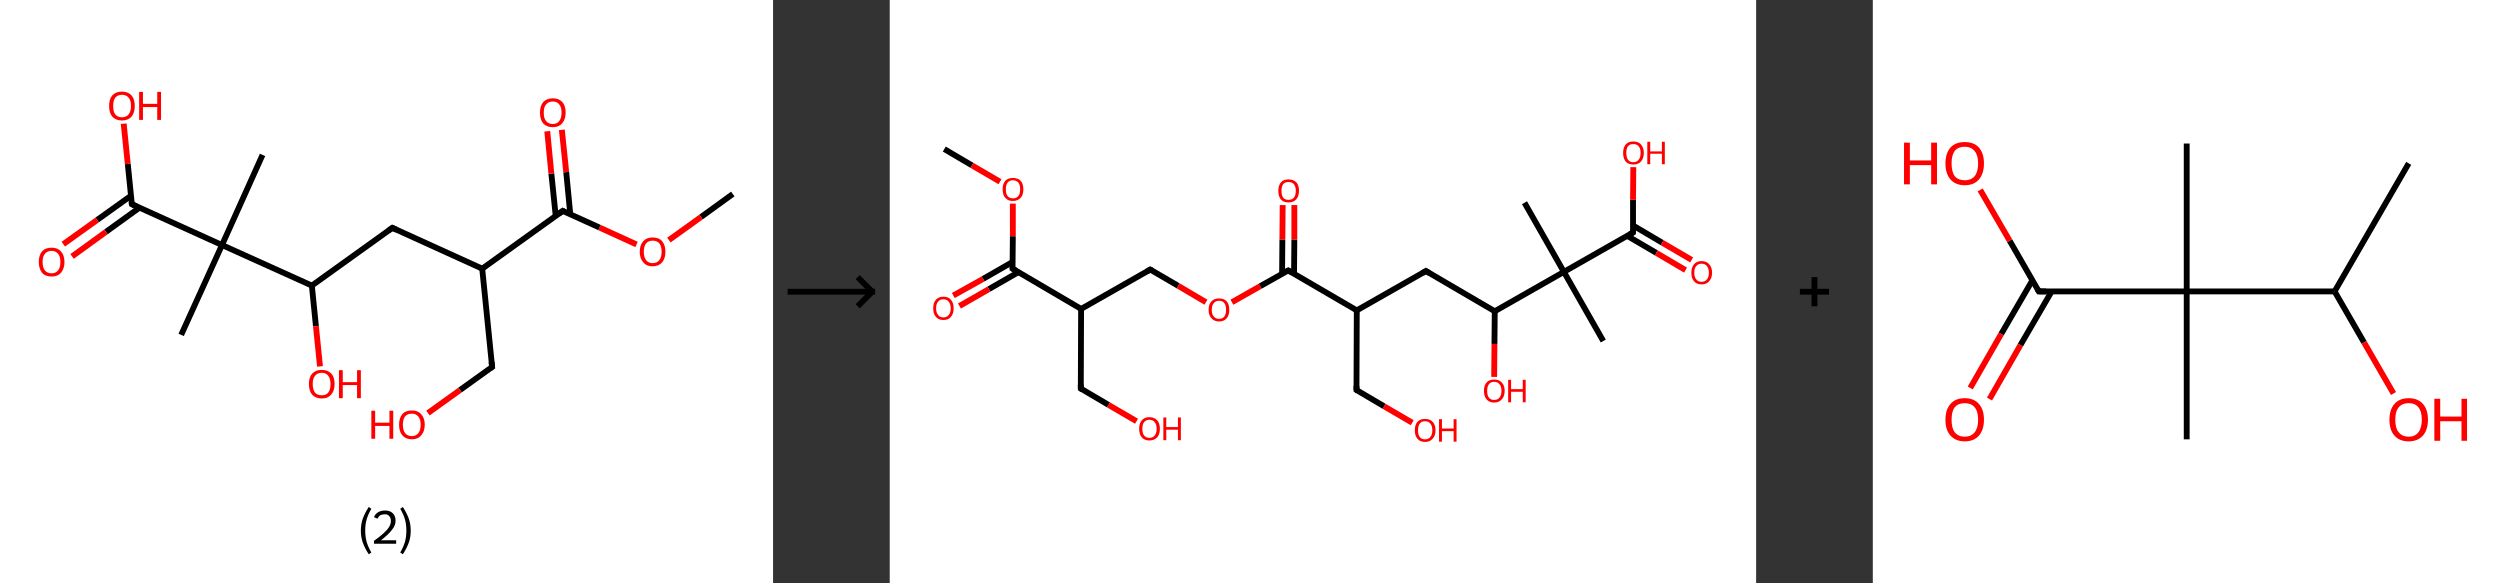 <?xml version='1.0' encoding='ASCII' standalone='yes'?>
<svg xmlns="http://www.w3.org/2000/svg" xmlns:xlink="http://www.w3.org/1999/xlink" version="1.1" width="857.0px" viewBox="0 0 857.0 200.0" height="200.0px">
  <rect x="0" y="0" width="857.0" height="200.0" fill="#333333" stroke="none"/>
  <g>
    <g transform="translate(0, 0) scale(1 1) "><!-- END OF HEADER -->
<rect style="opacity:1.0;fill:#FFFFFF;stroke:none" width="265.0" height="200.0" x="0.0" y="0.0"> </rect>
<path class="bond-0 atom-0 atom-1" d="M 251.2,66.5 L 240.3,74.4" style="fill:none;fill-rule:evenodd;stroke:#000000;stroke-width:2.0px;stroke-linecap:butt;stroke-linejoin:miter;stroke-opacity:1"/>
<path class="bond-0 atom-0 atom-1" d="M 240.3,74.4 L 229.3,82.3" style="fill:none;fill-rule:evenodd;stroke:#FF0000;stroke-width:2.0px;stroke-linecap:butt;stroke-linejoin:miter;stroke-opacity:1"/>
<path class="bond-1 atom-1 atom-2" d="M 218.2,83.8 L 205.5,78.0" style="fill:none;fill-rule:evenodd;stroke:#FF0000;stroke-width:2.0px;stroke-linecap:butt;stroke-linejoin:miter;stroke-opacity:1"/>
<path class="bond-1 atom-1 atom-2" d="M 205.5,78.0 L 192.9,72.3" style="fill:none;fill-rule:evenodd;stroke:#000000;stroke-width:2.0px;stroke-linecap:butt;stroke-linejoin:miter;stroke-opacity:1"/>
<path class="bond-2 atom-2 atom-3" d="M 195.5,73.5 L 194.1,59.0" style="fill:none;fill-rule:evenodd;stroke:#000000;stroke-width:2.0px;stroke-linecap:butt;stroke-linejoin:miter;stroke-opacity:1"/>
<path class="bond-2 atom-2 atom-3" d="M 194.1,59.0 L 192.6,44.5" style="fill:none;fill-rule:evenodd;stroke:#FF0000;stroke-width:2.0px;stroke-linecap:butt;stroke-linejoin:miter;stroke-opacity:1"/>
<path class="bond-2 atom-2 atom-3" d="M 190.5,74.0 L 189.0,59.5" style="fill:none;fill-rule:evenodd;stroke:#000000;stroke-width:2.0px;stroke-linecap:butt;stroke-linejoin:miter;stroke-opacity:1"/>
<path class="bond-2 atom-2 atom-3" d="M 189.0,59.5 L 187.6,45.0" style="fill:none;fill-rule:evenodd;stroke:#FF0000;stroke-width:2.0px;stroke-linecap:butt;stroke-linejoin:miter;stroke-opacity:1"/>
<path class="bond-3 atom-2 atom-4" d="M 192.9,72.3 L 165.3,92.1" style="fill:none;fill-rule:evenodd;stroke:#000000;stroke-width:2.0px;stroke-linecap:butt;stroke-linejoin:miter;stroke-opacity:1"/>
<path class="bond-4 atom-4 atom-5" d="M 165.3,92.1 L 168.7,125.8" style="fill:none;fill-rule:evenodd;stroke:#000000;stroke-width:2.0px;stroke-linecap:butt;stroke-linejoin:miter;stroke-opacity:1"/>
<path class="bond-5 atom-5 atom-6" d="M 168.7,125.8 L 157.7,133.7" style="fill:none;fill-rule:evenodd;stroke:#000000;stroke-width:2.0px;stroke-linecap:butt;stroke-linejoin:miter;stroke-opacity:1"/>
<path class="bond-5 atom-5 atom-6" d="M 157.7,133.7 L 146.7,141.6" style="fill:none;fill-rule:evenodd;stroke:#FF0000;stroke-width:2.0px;stroke-linecap:butt;stroke-linejoin:miter;stroke-opacity:1"/>
<path class="bond-6 atom-4 atom-7" d="M 165.3,92.1 L 134.5,78.1" style="fill:none;fill-rule:evenodd;stroke:#000000;stroke-width:2.0px;stroke-linecap:butt;stroke-linejoin:miter;stroke-opacity:1"/>
<path class="bond-7 atom-7 atom-8" d="M 134.5,78.1 L 106.9,97.9" style="fill:none;fill-rule:evenodd;stroke:#000000;stroke-width:2.0px;stroke-linecap:butt;stroke-linejoin:miter;stroke-opacity:1"/>
<path class="bond-8 atom-8 atom-9" d="M 106.9,97.9 L 108.3,111.8" style="fill:none;fill-rule:evenodd;stroke:#000000;stroke-width:2.0px;stroke-linecap:butt;stroke-linejoin:miter;stroke-opacity:1"/>
<path class="bond-8 atom-8 atom-9" d="M 108.3,111.8 L 109.7,125.6" style="fill:none;fill-rule:evenodd;stroke:#FF0000;stroke-width:2.0px;stroke-linecap:butt;stroke-linejoin:miter;stroke-opacity:1"/>
<path class="bond-9 atom-8 atom-10" d="M 106.9,97.9 L 76.1,84.0" style="fill:none;fill-rule:evenodd;stroke:#000000;stroke-width:2.0px;stroke-linecap:butt;stroke-linejoin:miter;stroke-opacity:1"/>
<path class="bond-10 atom-10 atom-11" d="M 76.1,84.0 L 90.0,53.1" style="fill:none;fill-rule:evenodd;stroke:#000000;stroke-width:2.0px;stroke-linecap:butt;stroke-linejoin:miter;stroke-opacity:1"/>
<path class="bond-11 atom-10 atom-12" d="M 76.1,84.0 L 62.1,114.8" style="fill:none;fill-rule:evenodd;stroke:#000000;stroke-width:2.0px;stroke-linecap:butt;stroke-linejoin:miter;stroke-opacity:1"/>
<path class="bond-12 atom-10 atom-13" d="M 76.1,84.0 L 45.2,70.0" style="fill:none;fill-rule:evenodd;stroke:#000000;stroke-width:2.0px;stroke-linecap:butt;stroke-linejoin:miter;stroke-opacity:1"/>
<path class="bond-13 atom-13 atom-14" d="M 44.9,67.1 L 33.3,75.4" style="fill:none;fill-rule:evenodd;stroke:#000000;stroke-width:2.0px;stroke-linecap:butt;stroke-linejoin:miter;stroke-opacity:1"/>
<path class="bond-13 atom-13 atom-14" d="M 33.3,75.4 L 21.7,83.7" style="fill:none;fill-rule:evenodd;stroke:#FF0000;stroke-width:2.0px;stroke-linecap:butt;stroke-linejoin:miter;stroke-opacity:1"/>
<path class="bond-13 atom-13 atom-14" d="M 47.8,71.2 L 36.3,79.5" style="fill:none;fill-rule:evenodd;stroke:#000000;stroke-width:2.0px;stroke-linecap:butt;stroke-linejoin:miter;stroke-opacity:1"/>
<path class="bond-13 atom-13 atom-14" d="M 36.3,79.5 L 24.7,87.9" style="fill:none;fill-rule:evenodd;stroke:#FF0000;stroke-width:2.0px;stroke-linecap:butt;stroke-linejoin:miter;stroke-opacity:1"/>
<path class="bond-14 atom-13 atom-15" d="M 45.2,70.0 L 43.8,56.2" style="fill:none;fill-rule:evenodd;stroke:#000000;stroke-width:2.0px;stroke-linecap:butt;stroke-linejoin:miter;stroke-opacity:1"/>
<path class="bond-14 atom-13 atom-15" d="M 43.8,56.2 L 42.4,42.4" style="fill:none;fill-rule:evenodd;stroke:#FF0000;stroke-width:2.0px;stroke-linecap:butt;stroke-linejoin:miter;stroke-opacity:1"/>
<path d="M 193.5,72.6 L 192.9,72.3 L 191.5,73.3" style="fill:none;stroke:#000000;stroke-width:2.0px;stroke-linecap:butt;stroke-linejoin:miter;stroke-opacity:1;"/>
<path d="M 168.5,124.1 L 168.7,125.8 L 168.1,126.2" style="fill:none;stroke:#000000;stroke-width:2.0px;stroke-linecap:butt;stroke-linejoin:miter;stroke-opacity:1;"/>
<path d="M 136.0,78.8 L 134.5,78.1 L 133.1,79.1" style="fill:none;stroke:#000000;stroke-width:2.0px;stroke-linecap:butt;stroke-linejoin:miter;stroke-opacity:1;"/>
<path d="M 46.7,70.7 L 45.2,70.0 L 45.1,69.3" style="fill:none;stroke:#000000;stroke-width:2.0px;stroke-linecap:butt;stroke-linejoin:miter;stroke-opacity:1;"/>
<path class="atom-1" d="M 219.3 86.3 Q 219.3 84.0, 220.5 82.7 Q 221.6 81.4, 223.7 81.4 Q 225.9 81.4, 227.0 82.7 Q 228.1 84.0, 228.1 86.3 Q 228.1 88.6, 227.0 89.9 Q 225.8 91.3, 223.7 91.3 Q 221.6 91.3, 220.5 89.9 Q 219.3 88.6, 219.3 86.3 M 223.7 90.2 Q 225.2 90.2, 226.0 89.2 Q 226.8 88.2, 226.8 86.3 Q 226.8 84.4, 226.0 83.4 Q 225.2 82.5, 223.7 82.5 Q 222.3 82.5, 221.5 83.4 Q 220.7 84.4, 220.7 86.3 Q 220.7 88.2, 221.5 89.2 Q 222.3 90.2, 223.7 90.2 " fill="#FF0000"/>
<path class="atom-3" d="M 185.1 38.6 Q 185.1 36.3, 186.2 35.0 Q 187.4 33.7, 189.5 33.7 Q 191.6 33.7, 192.8 35.0 Q 193.9 36.3, 193.9 38.6 Q 193.9 40.9, 192.7 42.3 Q 191.6 43.6, 189.5 43.6 Q 187.4 43.6, 186.2 42.3 Q 185.1 41.0, 185.1 38.6 M 189.5 42.5 Q 191.0 42.5, 191.7 41.5 Q 192.5 40.5, 192.5 38.6 Q 192.5 36.7, 191.7 35.8 Q 191.0 34.8, 189.5 34.8 Q 188.0 34.8, 187.2 35.8 Q 186.4 36.7, 186.4 38.6 Q 186.4 40.6, 187.2 41.5 Q 188.0 42.5, 189.5 42.5 " fill="#FF0000"/>
<path class="atom-6" d="M 127.3 140.8 L 128.6 140.8 L 128.6 144.9 L 133.5 144.9 L 133.5 140.8 L 134.8 140.8 L 134.8 150.4 L 133.5 150.4 L 133.5 146.0 L 128.6 146.0 L 128.6 150.4 L 127.3 150.4 L 127.3 140.8 " fill="#FF0000"/>
<path class="atom-6" d="M 136.8 145.6 Q 136.8 143.3, 137.9 142.0 Q 139.0 140.7, 141.2 140.7 Q 143.3 140.7, 144.4 142.0 Q 145.6 143.3, 145.6 145.6 Q 145.6 147.9, 144.4 149.2 Q 143.3 150.6, 141.2 150.6 Q 139.1 150.6, 137.9 149.2 Q 136.8 147.9, 136.8 145.6 M 141.2 149.5 Q 142.6 149.5, 143.4 148.5 Q 144.2 147.5, 144.2 145.6 Q 144.2 143.7, 143.4 142.8 Q 142.6 141.8, 141.2 141.8 Q 139.7 141.8, 138.9 142.7 Q 138.1 143.7, 138.1 145.6 Q 138.1 147.5, 138.9 148.5 Q 139.7 149.5, 141.2 149.5 " fill="#FF0000"/>
<path class="atom-9" d="M 105.9 131.6 Q 105.9 129.3, 107.0 128.1 Q 108.2 126.8, 110.3 126.8 Q 112.4 126.8, 113.6 128.1 Q 114.7 129.3, 114.7 131.6 Q 114.7 134.0, 113.5 135.3 Q 112.4 136.6, 110.3 136.6 Q 108.2 136.6, 107.0 135.3 Q 105.9 134.0, 105.9 131.6 M 110.3 135.5 Q 111.8 135.5, 112.5 134.6 Q 113.3 133.6, 113.3 131.6 Q 113.3 129.8, 112.5 128.8 Q 111.8 127.8, 110.3 127.8 Q 108.8 127.8, 108.0 128.8 Q 107.2 129.7, 107.2 131.6 Q 107.2 133.6, 108.0 134.6 Q 108.8 135.5, 110.3 135.5 " fill="#FF0000"/>
<path class="atom-9" d="M 116.2 126.9 L 117.5 126.9 L 117.5 131.0 L 122.4 131.0 L 122.4 126.9 L 123.7 126.9 L 123.7 136.5 L 122.4 136.5 L 122.4 132.0 L 117.5 132.0 L 117.5 136.5 L 116.2 136.5 L 116.2 126.9 " fill="#FF0000"/>
<path class="atom-14" d="M 13.3 89.8 Q 13.3 87.5, 14.4 86.2 Q 15.5 84.9, 17.7 84.9 Q 19.8 84.9, 20.9 86.2 Q 22.1 87.5, 22.1 89.8 Q 22.1 92.1, 20.9 93.5 Q 19.8 94.8, 17.7 94.8 Q 15.5 94.8, 14.4 93.5 Q 13.3 92.1, 13.3 89.8 M 17.7 93.7 Q 19.1 93.7, 19.9 92.7 Q 20.7 91.7, 20.7 89.8 Q 20.7 87.9, 19.9 87.0 Q 19.1 86.0, 17.7 86.0 Q 16.2 86.0, 15.4 87.0 Q 14.6 87.9, 14.6 89.8 Q 14.6 91.7, 15.4 92.7 Q 16.2 93.7, 17.7 93.7 " fill="#FF0000"/>
<path class="atom-15" d="M 37.4 36.3 Q 37.4 34.0, 38.5 32.7 Q 39.7 31.4, 41.8 31.4 Q 43.9 31.4, 45.1 32.7 Q 46.2 34.0, 46.2 36.3 Q 46.2 38.6, 45.1 40.0 Q 43.9 41.3, 41.8 41.3 Q 39.7 41.3, 38.5 40.0 Q 37.4 38.7, 37.4 36.3 M 41.8 40.2 Q 43.3 40.2, 44.1 39.2 Q 44.9 38.2, 44.9 36.3 Q 44.9 34.4, 44.1 33.5 Q 43.3 32.5, 41.8 32.5 Q 40.3 32.5, 39.5 33.5 Q 38.8 34.4, 38.8 36.3 Q 38.8 38.3, 39.5 39.2 Q 40.3 40.2, 41.8 40.2 " fill="#FF0000"/>
<path class="atom-15" d="M 47.7 31.5 L 49.0 31.5 L 49.0 35.6 L 53.9 35.6 L 53.9 31.5 L 55.2 31.5 L 55.2 41.1 L 53.9 41.1 L 53.9 36.7 L 49.0 36.7 L 49.0 41.1 L 47.7 41.1 L 47.7 31.5 " fill="#FF0000"/>
<path class="legend" d="M 123.7 181.9 Q 123.7 179.6, 124.4 177.7 Q 125.1 175.8, 126.4 173.8 L 127.3 174.4 Q 126.2 176.3, 125.7 178.0 Q 125.2 179.7, 125.2 181.9 Q 125.2 184.0, 125.7 185.8 Q 126.2 187.5, 127.3 189.4 L 126.4 190.0 Q 125.1 188.0, 124.4 186.1 Q 123.7 184.2, 123.7 181.9 " fill="#000000"/>
<path class="legend" d="M 128.2 177.3 Q 128.6 176.2, 129.6 175.6 Q 130.6 175.0, 132.0 175.0 Q 133.7 175.0, 134.6 175.9 Q 135.6 176.8, 135.6 178.5 Q 135.6 180.2, 134.3 181.7 Q 133.1 183.3, 130.6 185.2 L 135.8 185.2 L 135.8 186.4 L 128.2 186.4 L 128.2 185.4 Q 130.3 183.9, 131.5 182.8 Q 132.8 181.6, 133.4 180.6 Q 134.0 179.6, 134.0 178.6 Q 134.0 177.5, 133.4 176.9 Q 132.9 176.3, 132.0 176.3 Q 131.1 176.3, 130.4 176.6 Q 129.8 177.0, 129.4 177.8 L 128.2 177.3 " fill="#000000"/>
<path class="legend" d="M 140.8 181.9 Q 140.8 184.2, 140.1 186.1 Q 139.4 188.0, 138.1 190.0 L 137.2 189.4 Q 138.3 187.5, 138.8 185.8 Q 139.3 184.0, 139.3 181.9 Q 139.3 179.7, 138.8 178.0 Q 138.3 176.3, 137.2 174.4 L 138.1 173.8 Q 139.4 175.8, 140.1 177.7 Q 140.8 179.6, 140.8 181.9 " fill="#000000"/>
</g>
    <g transform="translate(265.0, 0) scale(1 1) "><line x1="5" y1="100" x2="35" y2="100" style="stroke:rgb(0,0,0);stroke-width:2"/>
  <line x1="34" y1="100" x2="29" y2="95" style="stroke:rgb(0,0,0);stroke-width:2"/>
  <line x1="34" y1="100" x2="29" y2="105" style="stroke:rgb(0,0,0);stroke-width:2"/>
</g>
    <g transform="translate(305.0, 0) scale(1 1) "><!-- END OF HEADER -->
<rect style="opacity:1.0;fill:#FFFFFF;stroke:none" width="297.0" height="200.0" x="0.0" y="0.0"> </rect>
<path class="bond-0 atom-0 atom-1" d="M 18.7,51.1 L 28.2,56.7" style="fill:none;fill-rule:evenodd;stroke:#000000;stroke-width:2.0px;stroke-linecap:butt;stroke-linejoin:miter;stroke-opacity:1"/>
<path class="bond-0 atom-0 atom-1" d="M 28.2,56.7 L 37.8,62.3" style="fill:none;fill-rule:evenodd;stroke:#FF0000;stroke-width:2.0px;stroke-linecap:butt;stroke-linejoin:miter;stroke-opacity:1"/>
<path class="bond-1 atom-1 atom-2" d="M 42.2,69.8 L 42.2,81.0" style="fill:none;fill-rule:evenodd;stroke:#FF0000;stroke-width:2.0px;stroke-linecap:butt;stroke-linejoin:miter;stroke-opacity:1"/>
<path class="bond-1 atom-1 atom-2" d="M 42.2,81.0 L 42.1,92.1" style="fill:none;fill-rule:evenodd;stroke:#000000;stroke-width:2.0px;stroke-linecap:butt;stroke-linejoin:miter;stroke-opacity:1"/>
<path class="bond-2 atom-2 atom-3" d="M 42.1,89.8 L 32.0,95.6" style="fill:none;fill-rule:evenodd;stroke:#000000;stroke-width:2.0px;stroke-linecap:butt;stroke-linejoin:miter;stroke-opacity:1"/>
<path class="bond-2 atom-2 atom-3" d="M 32.0,95.6 L 21.8,101.3" style="fill:none;fill-rule:evenodd;stroke:#FF0000;stroke-width:2.0px;stroke-linecap:butt;stroke-linejoin:miter;stroke-opacity:1"/>
<path class="bond-2 atom-2 atom-3" d="M 44.1,93.3 L 34.0,99.1" style="fill:none;fill-rule:evenodd;stroke:#000000;stroke-width:2.0px;stroke-linecap:butt;stroke-linejoin:miter;stroke-opacity:1"/>
<path class="bond-2 atom-2 atom-3" d="M 34.0,99.1 L 23.9,104.9" style="fill:none;fill-rule:evenodd;stroke:#FF0000;stroke-width:2.0px;stroke-linecap:butt;stroke-linejoin:miter;stroke-opacity:1"/>
<path class="bond-3 atom-2 atom-4" d="M 42.1,92.1 L 65.6,105.9" style="fill:none;fill-rule:evenodd;stroke:#000000;stroke-width:2.0px;stroke-linecap:butt;stroke-linejoin:miter;stroke-opacity:1"/>
<path class="bond-4 atom-4 atom-5" d="M 65.6,105.9 L 65.5,133.2" style="fill:none;fill-rule:evenodd;stroke:#000000;stroke-width:2.0px;stroke-linecap:butt;stroke-linejoin:miter;stroke-opacity:1"/>
<path class="bond-5 atom-5 atom-6" d="M 65.5,133.2 L 75.0,138.8" style="fill:none;fill-rule:evenodd;stroke:#000000;stroke-width:2.0px;stroke-linecap:butt;stroke-linejoin:miter;stroke-opacity:1"/>
<path class="bond-5 atom-5 atom-6" d="M 75.0,138.8 L 84.6,144.4" style="fill:none;fill-rule:evenodd;stroke:#FF0000;stroke-width:2.0px;stroke-linecap:butt;stroke-linejoin:miter;stroke-opacity:1"/>
<path class="bond-6 atom-4 atom-7" d="M 65.6,105.9 L 89.3,92.4" style="fill:none;fill-rule:evenodd;stroke:#000000;stroke-width:2.0px;stroke-linecap:butt;stroke-linejoin:miter;stroke-opacity:1"/>
<path class="bond-7 atom-7 atom-8" d="M 89.3,92.4 L 98.9,98.0" style="fill:none;fill-rule:evenodd;stroke:#000000;stroke-width:2.0px;stroke-linecap:butt;stroke-linejoin:miter;stroke-opacity:1"/>
<path class="bond-7 atom-7 atom-8" d="M 98.9,98.0 L 108.4,103.6" style="fill:none;fill-rule:evenodd;stroke:#FF0000;stroke-width:2.0px;stroke-linecap:butt;stroke-linejoin:miter;stroke-opacity:1"/>
<path class="bond-8 atom-8 atom-9" d="M 117.3,103.6 L 127.0,98.1" style="fill:none;fill-rule:evenodd;stroke:#FF0000;stroke-width:2.0px;stroke-linecap:butt;stroke-linejoin:miter;stroke-opacity:1"/>
<path class="bond-8 atom-8 atom-9" d="M 127.0,98.1 L 136.6,92.7" style="fill:none;fill-rule:evenodd;stroke:#000000;stroke-width:2.0px;stroke-linecap:butt;stroke-linejoin:miter;stroke-opacity:1"/>
<path class="bond-9 atom-9 atom-10" d="M 138.6,93.9 L 138.7,82.1" style="fill:none;fill-rule:evenodd;stroke:#000000;stroke-width:2.0px;stroke-linecap:butt;stroke-linejoin:miter;stroke-opacity:1"/>
<path class="bond-9 atom-9 atom-10" d="M 138.7,82.1 L 138.7,70.3" style="fill:none;fill-rule:evenodd;stroke:#FF0000;stroke-width:2.0px;stroke-linecap:butt;stroke-linejoin:miter;stroke-opacity:1"/>
<path class="bond-9 atom-9 atom-10" d="M 134.5,93.8 L 134.6,82.1" style="fill:none;fill-rule:evenodd;stroke:#000000;stroke-width:2.0px;stroke-linecap:butt;stroke-linejoin:miter;stroke-opacity:1"/>
<path class="bond-9 atom-9 atom-10" d="M 134.6,82.1 L 134.7,70.3" style="fill:none;fill-rule:evenodd;stroke:#FF0000;stroke-width:2.0px;stroke-linecap:butt;stroke-linejoin:miter;stroke-opacity:1"/>
<path class="bond-10 atom-9 atom-11" d="M 136.6,92.7 L 160.1,106.4" style="fill:none;fill-rule:evenodd;stroke:#000000;stroke-width:2.0px;stroke-linecap:butt;stroke-linejoin:miter;stroke-opacity:1"/>
<path class="bond-11 atom-11 atom-12" d="M 160.1,106.4 L 160.0,133.7" style="fill:none;fill-rule:evenodd;stroke:#000000;stroke-width:2.0px;stroke-linecap:butt;stroke-linejoin:miter;stroke-opacity:1"/>
<path class="bond-12 atom-12 atom-13" d="M 160.0,133.7 L 169.5,139.3" style="fill:none;fill-rule:evenodd;stroke:#000000;stroke-width:2.0px;stroke-linecap:butt;stroke-linejoin:miter;stroke-opacity:1"/>
<path class="bond-12 atom-12 atom-13" d="M 169.5,139.3 L 179.1,144.9" style="fill:none;fill-rule:evenodd;stroke:#FF0000;stroke-width:2.0px;stroke-linecap:butt;stroke-linejoin:miter;stroke-opacity:1"/>
<path class="bond-13 atom-11 atom-14" d="M 160.1,106.4 L 183.8,92.9" style="fill:none;fill-rule:evenodd;stroke:#000000;stroke-width:2.0px;stroke-linecap:butt;stroke-linejoin:miter;stroke-opacity:1"/>
<path class="bond-14 atom-14 atom-15" d="M 183.8,92.9 L 207.4,106.7" style="fill:none;fill-rule:evenodd;stroke:#000000;stroke-width:2.0px;stroke-linecap:butt;stroke-linejoin:miter;stroke-opacity:1"/>
<path class="bond-15 atom-15 atom-16" d="M 207.4,106.7 L 207.3,117.9" style="fill:none;fill-rule:evenodd;stroke:#000000;stroke-width:2.0px;stroke-linecap:butt;stroke-linejoin:miter;stroke-opacity:1"/>
<path class="bond-15 atom-15 atom-16" d="M 207.3,117.9 L 207.2,129.2" style="fill:none;fill-rule:evenodd;stroke:#FF0000;stroke-width:2.0px;stroke-linecap:butt;stroke-linejoin:miter;stroke-opacity:1"/>
<path class="bond-16 atom-15 atom-17" d="M 207.4,106.7 L 231.1,93.2" style="fill:none;fill-rule:evenodd;stroke:#000000;stroke-width:2.0px;stroke-linecap:butt;stroke-linejoin:miter;stroke-opacity:1"/>
<path class="bond-17 atom-17 atom-18" d="M 231.1,93.2 L 217.6,69.5" style="fill:none;fill-rule:evenodd;stroke:#000000;stroke-width:2.0px;stroke-linecap:butt;stroke-linejoin:miter;stroke-opacity:1"/>
<path class="bond-18 atom-17 atom-19" d="M 231.1,93.2 L 244.6,116.9" style="fill:none;fill-rule:evenodd;stroke:#000000;stroke-width:2.0px;stroke-linecap:butt;stroke-linejoin:miter;stroke-opacity:1"/>
<path class="bond-19 atom-17 atom-20" d="M 231.1,93.2 L 254.8,79.7" style="fill:none;fill-rule:evenodd;stroke:#000000;stroke-width:2.0px;stroke-linecap:butt;stroke-linejoin:miter;stroke-opacity:1"/>
<path class="bond-20 atom-20 atom-21" d="M 252.7,80.8 L 262.8,86.7" style="fill:none;fill-rule:evenodd;stroke:#000000;stroke-width:2.0px;stroke-linecap:butt;stroke-linejoin:miter;stroke-opacity:1"/>
<path class="bond-20 atom-20 atom-21" d="M 262.8,86.7 L 272.8,92.6" style="fill:none;fill-rule:evenodd;stroke:#FF0000;stroke-width:2.0px;stroke-linecap:butt;stroke-linejoin:miter;stroke-opacity:1"/>
<path class="bond-20 atom-20 atom-21" d="M 254.8,77.3 L 264.8,83.2" style="fill:none;fill-rule:evenodd;stroke:#000000;stroke-width:2.0px;stroke-linecap:butt;stroke-linejoin:miter;stroke-opacity:1"/>
<path class="bond-20 atom-20 atom-21" d="M 264.8,83.2 L 274.9,89.1" style="fill:none;fill-rule:evenodd;stroke:#FF0000;stroke-width:2.0px;stroke-linecap:butt;stroke-linejoin:miter;stroke-opacity:1"/>
<path class="bond-21 atom-20 atom-22" d="M 254.8,79.7 L 254.8,68.5" style="fill:none;fill-rule:evenodd;stroke:#000000;stroke-width:2.0px;stroke-linecap:butt;stroke-linejoin:miter;stroke-opacity:1"/>
<path class="bond-21 atom-20 atom-22" d="M 254.8,68.5 L 254.9,57.3" style="fill:none;fill-rule:evenodd;stroke:#FF0000;stroke-width:2.0px;stroke-linecap:butt;stroke-linejoin:miter;stroke-opacity:1"/>
<path d="M 42.1,91.6 L 42.1,92.1 L 43.3,92.8" style="fill:none;stroke:#000000;stroke-width:2.0px;stroke-linecap:butt;stroke-linejoin:miter;stroke-opacity:1;"/>
<path d="M 65.5,131.8 L 65.5,133.2 L 66.0,133.5" style="fill:none;stroke:#000000;stroke-width:2.0px;stroke-linecap:butt;stroke-linejoin:miter;stroke-opacity:1;"/>
<path d="M 88.1,93.1 L 89.3,92.4 L 89.8,92.7" style="fill:none;stroke:#000000;stroke-width:2.0px;stroke-linecap:butt;stroke-linejoin:miter;stroke-opacity:1;"/>
<path d="M 136.1,92.9 L 136.6,92.7 L 137.8,93.4" style="fill:none;stroke:#000000;stroke-width:2.0px;stroke-linecap:butt;stroke-linejoin:miter;stroke-opacity:1;"/>
<path d="M 160.0,132.3 L 160.0,133.7 L 160.4,134.0" style="fill:none;stroke:#000000;stroke-width:2.0px;stroke-linecap:butt;stroke-linejoin:miter;stroke-opacity:1;"/>
<path d="M 182.6,93.6 L 183.8,92.9 L 185.0,93.6" style="fill:none;stroke:#000000;stroke-width:2.0px;stroke-linecap:butt;stroke-linejoin:miter;stroke-opacity:1;"/>
<path d="M 253.6,80.4 L 254.8,79.7 L 254.8,79.1" style="fill:none;stroke:#000000;stroke-width:2.0px;stroke-linecap:butt;stroke-linejoin:miter;stroke-opacity:1;"/>
<path class="atom-1" d="M 38.7 64.9 Q 38.7 63.0, 39.6 62.0 Q 40.5 61.0, 42.2 61.0 Q 44.0 61.0, 44.9 62.0 Q 45.8 63.0, 45.8 64.9 Q 45.8 66.8, 44.9 67.8 Q 43.9 68.9, 42.2 68.9 Q 40.5 68.9, 39.6 67.8 Q 38.7 66.8, 38.7 64.9 M 42.2 68.0 Q 43.4 68.0, 44.1 67.2 Q 44.7 66.4, 44.7 64.9 Q 44.7 63.4, 44.1 62.6 Q 43.4 61.8, 42.2 61.8 Q 41.1 61.8, 40.4 62.6 Q 39.8 63.4, 39.8 64.9 Q 39.8 66.4, 40.4 67.2 Q 41.1 68.0, 42.2 68.0 " fill="#FF0000"/>
<path class="atom-3" d="M 14.9 105.7 Q 14.9 103.8, 15.8 102.8 Q 16.7 101.7, 18.4 101.7 Q 20.1 101.7, 21.0 102.8 Q 21.9 103.8, 21.9 105.7 Q 21.9 107.5, 21.0 108.6 Q 20.1 109.7, 18.4 109.7 Q 16.7 109.7, 15.8 108.6 Q 14.9 107.6, 14.9 105.7 M 18.4 108.8 Q 19.6 108.8, 20.2 108.0 Q 20.9 107.2, 20.9 105.7 Q 20.9 104.2, 20.2 103.4 Q 19.6 102.6, 18.4 102.6 Q 17.2 102.6, 16.6 103.4 Q 15.9 104.1, 15.9 105.7 Q 15.9 107.2, 16.6 108.0 Q 17.2 108.8, 18.4 108.8 " fill="#FF0000"/>
<path class="atom-6" d="M 85.5 147.0 Q 85.5 145.1, 86.4 144.1 Q 87.3 143.0, 89.0 143.0 Q 90.7 143.0, 91.7 144.1 Q 92.6 145.1, 92.6 147.0 Q 92.6 148.9, 91.7 149.9 Q 90.7 151.0, 89.0 151.0 Q 87.3 151.0, 86.4 149.9 Q 85.5 148.9, 85.5 147.0 M 89.0 150.1 Q 90.2 150.1, 90.8 149.3 Q 91.5 148.5, 91.5 147.0 Q 91.5 145.5, 90.8 144.7 Q 90.2 143.9, 89.0 143.9 Q 87.9 143.9, 87.2 144.7 Q 86.6 145.4, 86.6 147.0 Q 86.6 148.5, 87.2 149.3 Q 87.9 150.1, 89.0 150.1 " fill="#FF0000"/>
<path class="atom-6" d="M 93.8 143.1 L 94.8 143.1 L 94.8 146.4 L 98.8 146.4 L 98.8 143.1 L 99.8 143.1 L 99.8 150.9 L 98.8 150.9 L 98.8 147.3 L 94.8 147.3 L 94.8 150.9 L 93.8 150.9 L 93.8 143.1 " fill="#FF0000"/>
<path class="atom-8" d="M 109.3 106.2 Q 109.3 104.3, 110.3 103.3 Q 111.2 102.3, 112.9 102.3 Q 114.6 102.3, 115.5 103.3 Q 116.4 104.3, 116.4 106.2 Q 116.4 108.1, 115.5 109.1 Q 114.6 110.2, 112.9 110.2 Q 111.2 110.2, 110.3 109.1 Q 109.3 108.1, 109.3 106.2 M 112.9 109.3 Q 114.1 109.3, 114.7 108.5 Q 115.3 107.7, 115.3 106.2 Q 115.3 104.7, 114.7 103.9 Q 114.1 103.1, 112.9 103.1 Q 111.7 103.1, 111.1 103.9 Q 110.4 104.7, 110.4 106.2 Q 110.4 107.8, 111.1 108.5 Q 111.7 109.3, 112.9 109.3 " fill="#FF0000"/>
<path class="atom-10" d="M 133.2 65.4 Q 133.2 63.6, 134.1 62.5 Q 135.0 61.5, 136.7 61.5 Q 138.4 61.5, 139.4 62.5 Q 140.3 63.6, 140.3 65.4 Q 140.3 67.3, 139.3 68.4 Q 138.4 69.4, 136.7 69.4 Q 135.0 69.4, 134.1 68.4 Q 133.2 67.3, 133.2 65.4 M 136.7 68.5 Q 137.9 68.5, 138.5 67.8 Q 139.2 67.0, 139.2 65.4 Q 139.2 63.9, 138.5 63.1 Q 137.9 62.4, 136.7 62.4 Q 135.5 62.4, 134.9 63.1 Q 134.3 63.9, 134.3 65.4 Q 134.3 67.0, 134.9 67.8 Q 135.5 68.5, 136.7 68.5 " fill="#FF0000"/>
<path class="atom-13" d="M 180.0 147.5 Q 180.0 145.6, 180.9 144.6 Q 181.8 143.6, 183.5 143.6 Q 185.2 143.6, 186.1 144.6 Q 187.1 145.6, 187.1 147.5 Q 187.1 149.4, 186.1 150.4 Q 185.2 151.5, 183.5 151.5 Q 181.8 151.5, 180.9 150.4 Q 180.0 149.4, 180.0 147.5 M 183.5 150.6 Q 184.7 150.6, 185.3 149.8 Q 186.0 149.0, 186.0 147.5 Q 186.0 146.0, 185.3 145.2 Q 184.7 144.4, 183.5 144.4 Q 182.3 144.4, 181.7 145.2 Q 181.1 146.0, 181.1 147.5 Q 181.1 149.1, 181.7 149.8 Q 182.3 150.6, 183.5 150.6 " fill="#FF0000"/>
<path class="atom-13" d="M 188.3 143.7 L 189.3 143.7 L 189.3 146.9 L 193.3 146.9 L 193.3 143.7 L 194.3 143.7 L 194.3 151.4 L 193.3 151.4 L 193.3 147.8 L 189.3 147.8 L 189.3 151.4 L 188.3 151.4 L 188.3 143.7 " fill="#FF0000"/>
<path class="atom-16" d="M 203.7 134.0 Q 203.7 132.1, 204.6 131.1 Q 205.5 130.1, 207.2 130.1 Q 208.9 130.1, 209.8 131.1 Q 210.8 132.1, 210.8 134.0 Q 210.8 135.9, 209.8 136.9 Q 208.9 138.0, 207.2 138.0 Q 205.5 138.0, 204.6 136.9 Q 203.7 135.9, 203.7 134.0 M 207.2 137.1 Q 208.4 137.1, 209.0 136.3 Q 209.7 135.5, 209.7 134.0 Q 209.7 132.5, 209.0 131.7 Q 208.4 130.9, 207.2 130.9 Q 206.0 130.9, 205.4 131.7 Q 204.8 132.5, 204.8 134.0 Q 204.8 135.6, 205.4 136.3 Q 206.0 137.1, 207.2 137.1 " fill="#FF0000"/>
<path class="atom-16" d="M 212.0 130.2 L 213.0 130.2 L 213.0 133.4 L 217.0 133.4 L 217.0 130.2 L 218.0 130.2 L 218.0 137.9 L 217.0 137.9 L 217.0 134.3 L 213.0 134.3 L 213.0 137.9 L 212.0 137.9 L 212.0 130.2 " fill="#FF0000"/>
<path class="atom-21" d="M 274.8 93.5 Q 274.8 91.6, 275.7 90.6 Q 276.6 89.5, 278.3 89.5 Q 280.0 89.5, 280.9 90.6 Q 281.9 91.6, 281.9 93.5 Q 281.9 95.3, 280.9 96.4 Q 280.0 97.5, 278.3 97.5 Q 276.6 97.5, 275.7 96.4 Q 274.8 95.4, 274.8 93.5 M 278.3 96.6 Q 279.5 96.6, 280.1 95.8 Q 280.8 95.0, 280.8 93.5 Q 280.8 92.0, 280.1 91.2 Q 279.5 90.4, 278.3 90.4 Q 277.1 90.4, 276.5 91.2 Q 275.8 91.9, 275.8 93.5 Q 275.8 95.0, 276.5 95.8 Q 277.1 96.6, 278.3 96.6 " fill="#FF0000"/>
<path class="atom-22" d="M 251.4 52.4 Q 251.4 50.6, 252.3 49.5 Q 253.2 48.5, 254.9 48.5 Q 256.6 48.5, 257.5 49.5 Q 258.5 50.6, 258.5 52.4 Q 258.5 54.3, 257.5 55.4 Q 256.6 56.4, 254.9 56.4 Q 253.2 56.4, 252.3 55.4 Q 251.4 54.3, 251.4 52.4 M 254.9 55.6 Q 256.1 55.6, 256.7 54.8 Q 257.4 54.0, 257.4 52.4 Q 257.4 50.9, 256.7 50.1 Q 256.1 49.4, 254.9 49.4 Q 253.7 49.4, 253.1 50.1 Q 252.5 50.9, 252.5 52.4 Q 252.5 54.0, 253.1 54.8 Q 253.7 55.6, 254.9 55.6 " fill="#FF0000"/>
<path class="atom-22" d="M 259.7 48.6 L 260.7 48.6 L 260.7 51.9 L 264.7 51.9 L 264.7 48.6 L 265.7 48.6 L 265.7 56.3 L 264.7 56.3 L 264.7 52.7 L 260.7 52.7 L 260.7 56.3 L 259.7 56.3 L 259.7 48.6 " fill="#FF0000"/>
</g>
    <g transform="translate(602.0, 0) scale(1 1) "><line x1="15" y1="100" x2="25" y2="100" style="stroke:rgb(0,0,0);stroke-width:2"/>
  <line x1="20" y1="95" x2="20" y2="105" style="stroke:rgb(0,0,0);stroke-width:2"/>
</g>
    <g transform="translate(642.0, 0) scale(1 1) "><!-- END OF HEADER -->
<rect style="opacity:1.0;fill:#FFFFFF;stroke:none" width="215.0" height="200.0" x="0.0" y="0.0"> </rect>
<path class="bond-0 atom-0 atom-1" d="M 183.7,56.0 L 158.3,99.9" style="fill:none;fill-rule:evenodd;stroke:#000000;stroke-width:2.0px;stroke-linecap:butt;stroke-linejoin:miter;stroke-opacity:1"/>
<path class="bond-1 atom-1 atom-2" d="M 158.3,99.9 L 168.4,117.4" style="fill:none;fill-rule:evenodd;stroke:#000000;stroke-width:2.0px;stroke-linecap:butt;stroke-linejoin:miter;stroke-opacity:1"/>
<path class="bond-1 atom-1 atom-2" d="M 168.4,117.4 L 178.5,134.9" style="fill:none;fill-rule:evenodd;stroke:#FF0000;stroke-width:2.0px;stroke-linecap:butt;stroke-linejoin:miter;stroke-opacity:1"/>
<path class="bond-2 atom-1 atom-3" d="M 158.3,99.9 L 107.6,99.9" style="fill:none;fill-rule:evenodd;stroke:#000000;stroke-width:2.0px;stroke-linecap:butt;stroke-linejoin:miter;stroke-opacity:1"/>
<path class="bond-3 atom-3 atom-4" d="M 107.6,99.9 L 107.6,49.2" style="fill:none;fill-rule:evenodd;stroke:#000000;stroke-width:2.0px;stroke-linecap:butt;stroke-linejoin:miter;stroke-opacity:1"/>
<path class="bond-4 atom-3 atom-5" d="M 107.6,99.9 L 107.6,150.6" style="fill:none;fill-rule:evenodd;stroke:#000000;stroke-width:2.0px;stroke-linecap:butt;stroke-linejoin:miter;stroke-opacity:1"/>
<path class="bond-5 atom-3 atom-6" d="M 107.6,99.9 L 56.9,99.9" style="fill:none;fill-rule:evenodd;stroke:#000000;stroke-width:2.0px;stroke-linecap:butt;stroke-linejoin:miter;stroke-opacity:1"/>
<path class="bond-6 atom-6 atom-7" d="M 54.7,96.1 L 44.0,114.5" style="fill:none;fill-rule:evenodd;stroke:#000000;stroke-width:2.0px;stroke-linecap:butt;stroke-linejoin:miter;stroke-opacity:1"/>
<path class="bond-6 atom-6 atom-7" d="M 44.0,114.5 L 33.4,133.0" style="fill:none;fill-rule:evenodd;stroke:#FF0000;stroke-width:2.0px;stroke-linecap:butt;stroke-linejoin:miter;stroke-opacity:1"/>
<path class="bond-6 atom-6 atom-7" d="M 61.3,99.9 L 50.6,118.3" style="fill:none;fill-rule:evenodd;stroke:#000000;stroke-width:2.0px;stroke-linecap:butt;stroke-linejoin:miter;stroke-opacity:1"/>
<path class="bond-6 atom-6 atom-7" d="M 50.6,118.3 L 40.0,136.8" style="fill:none;fill-rule:evenodd;stroke:#FF0000;stroke-width:2.0px;stroke-linecap:butt;stroke-linejoin:miter;stroke-opacity:1"/>
<path class="bond-7 atom-6 atom-8" d="M 56.9,99.9 L 46.9,82.5" style="fill:none;fill-rule:evenodd;stroke:#000000;stroke-width:2.0px;stroke-linecap:butt;stroke-linejoin:miter;stroke-opacity:1"/>
<path class="bond-7 atom-6 atom-8" d="M 46.9,82.5 L 36.8,65.1" style="fill:none;fill-rule:evenodd;stroke:#FF0000;stroke-width:2.0px;stroke-linecap:butt;stroke-linejoin:miter;stroke-opacity:1"/>
<path d="M 59.4,99.9 L 56.9,99.9 L 56.4,99.0" style="fill:none;stroke:#000000;stroke-width:2.0px;stroke-linecap:butt;stroke-linejoin:miter;stroke-opacity:1;"/>
<path class="atom-2" d="M 177.1 143.9 Q 177.1 140.4, 178.8 138.5 Q 180.5 136.5, 183.7 136.5 Q 186.9 136.5, 188.6 138.5 Q 190.3 140.4, 190.3 143.9 Q 190.3 147.3, 188.6 149.3 Q 186.8 151.3, 183.7 151.3 Q 180.5 151.3, 178.8 149.3 Q 177.1 147.4, 177.1 143.9 M 183.7 149.7 Q 185.9 149.7, 187.0 148.2 Q 188.2 146.7, 188.2 143.9 Q 188.2 141.0, 187.0 139.6 Q 185.9 138.2, 183.7 138.2 Q 181.5 138.2, 180.3 139.6 Q 179.1 141.0, 179.1 143.9 Q 179.1 146.8, 180.3 148.2 Q 181.5 149.7, 183.7 149.7 " fill="#FF0000"/>
<path class="atom-2" d="M 192.5 136.7 L 194.5 136.7 L 194.5 142.8 L 201.8 142.8 L 201.8 136.7 L 203.7 136.7 L 203.7 151.1 L 201.8 151.1 L 201.8 144.4 L 194.5 144.4 L 194.5 151.1 L 192.5 151.1 L 192.5 136.7 " fill="#FF0000"/>
<path class="atom-7" d="M 24.9 143.9 Q 24.9 140.4, 26.6 138.5 Q 28.3 136.5, 31.5 136.5 Q 34.7 136.5, 36.4 138.5 Q 38.1 140.4, 38.1 143.9 Q 38.1 147.3, 36.4 149.3 Q 34.7 151.3, 31.5 151.3 Q 28.4 151.3, 26.6 149.3 Q 24.9 147.4, 24.9 143.9 M 31.5 149.7 Q 33.7 149.7, 34.9 148.2 Q 36.1 146.7, 36.1 143.9 Q 36.1 141.0, 34.9 139.6 Q 33.7 138.2, 31.5 138.2 Q 29.3 138.2, 28.1 139.6 Q 27.0 141.0, 27.0 143.9 Q 27.0 146.8, 28.1 148.2 Q 29.3 149.7, 31.5 149.7 " fill="#FF0000"/>
<path class="atom-8" d="M 10.7 48.9 L 12.7 48.9 L 12.7 55.0 L 20.0 55.0 L 20.0 48.9 L 22.0 48.9 L 22.0 63.2 L 20.0 63.2 L 20.0 56.6 L 12.7 56.6 L 12.7 63.2 L 10.7 63.2 L 10.7 48.9 " fill="#FF0000"/>
<path class="atom-8" d="M 24.9 56.0 Q 24.9 52.6, 26.6 50.6 Q 28.3 48.7, 31.5 48.7 Q 34.7 48.7, 36.4 50.6 Q 38.1 52.6, 38.1 56.0 Q 38.1 59.5, 36.4 61.5 Q 34.7 63.5, 31.5 63.5 Q 28.4 63.5, 26.6 61.5 Q 24.9 59.5, 24.9 56.0 M 31.5 61.8 Q 33.7 61.8, 34.9 60.4 Q 36.1 58.9, 36.1 56.0 Q 36.1 53.2, 34.9 51.8 Q 33.7 50.3, 31.5 50.3 Q 29.3 50.3, 28.1 51.7 Q 27.0 53.2, 27.0 56.0 Q 27.0 58.9, 28.1 60.4 Q 29.3 61.8, 31.5 61.8 " fill="#FF0000"/>
</g>
  </g>
</svg>
